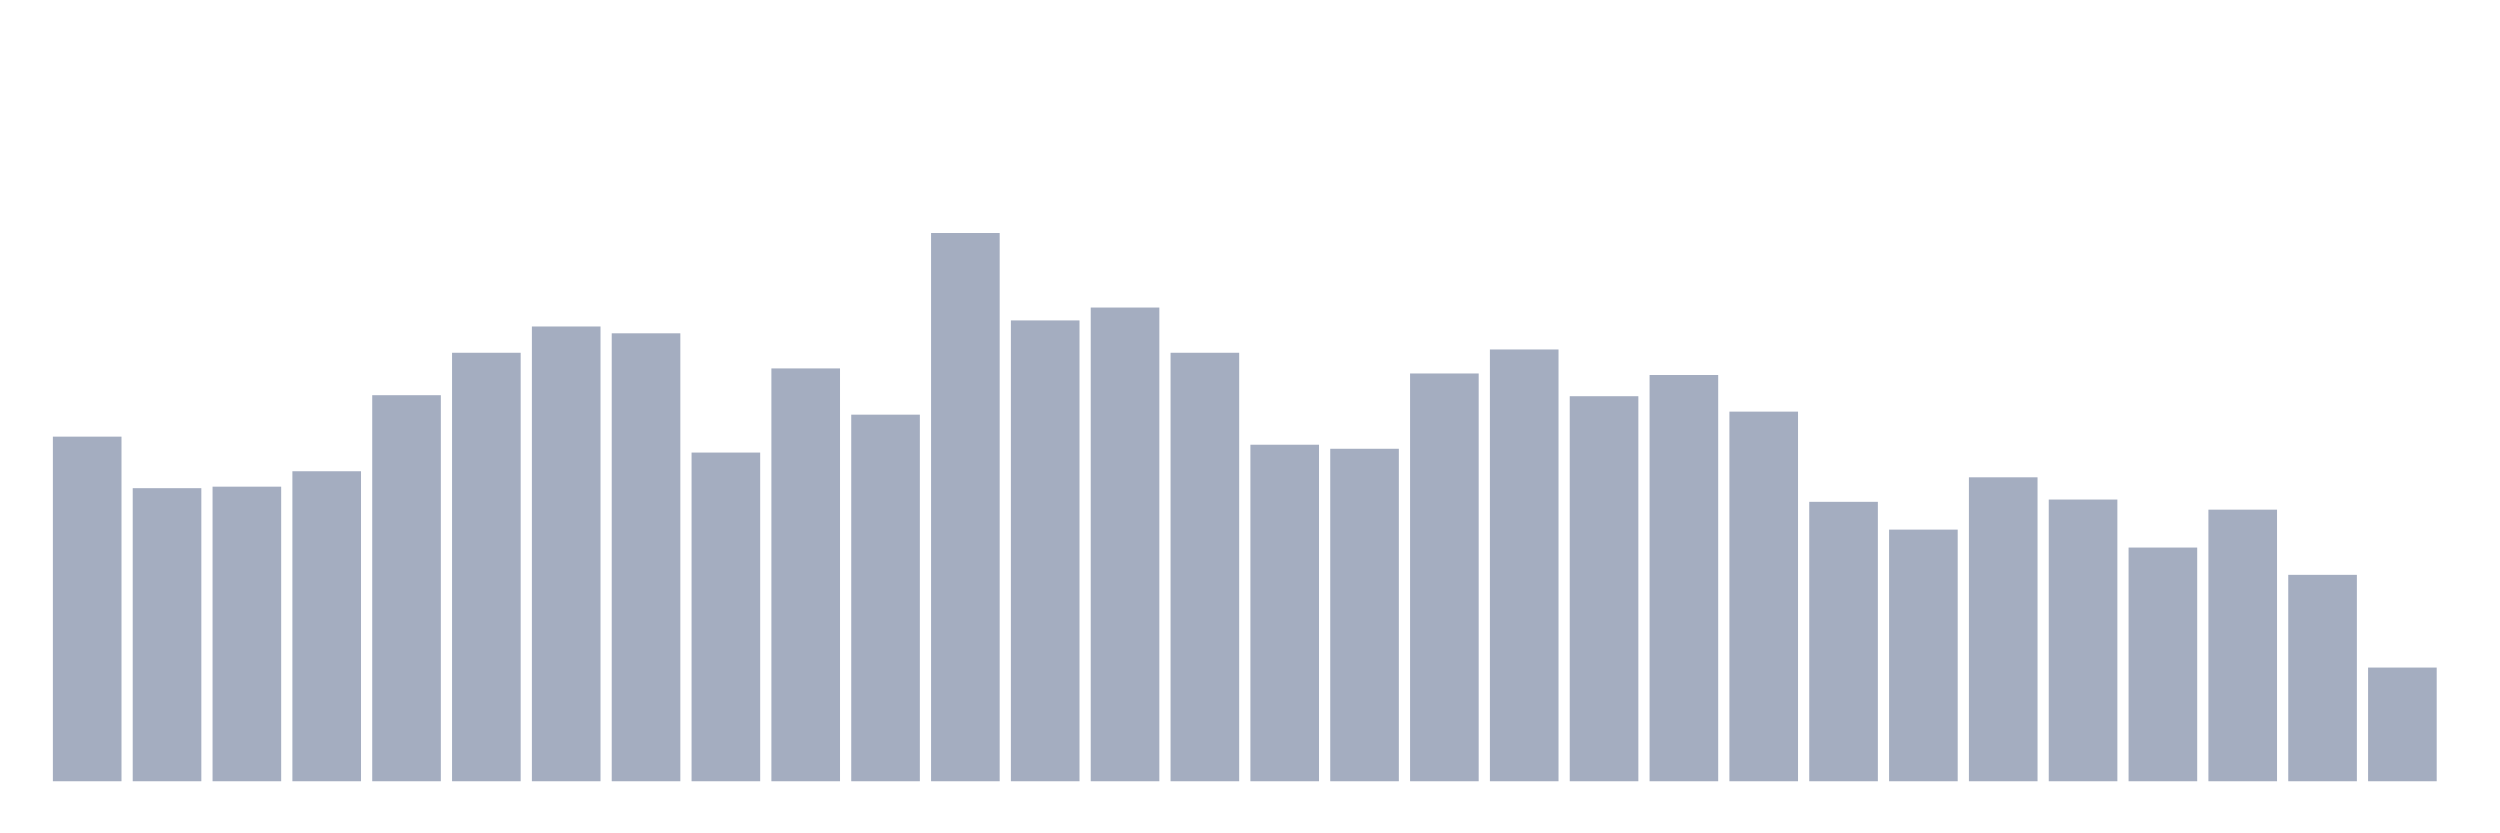 <svg xmlns="http://www.w3.org/2000/svg" viewBox="0 0 480 160"><g transform="translate(10,10)"><rect class="bar" x="0.153" width="13.175" y="73.835" height="66.165" fill="rgb(164,173,192)"></rect><rect class="bar" x="15.482" width="13.175" y="83.73" height="56.27" fill="rgb(164,173,192)"></rect><rect class="bar" x="30.81" width="13.175" y="83.439" height="56.561" fill="rgb(164,173,192)"></rect><rect class="bar" x="46.138" width="13.175" y="80.48" height="59.52" fill="rgb(164,173,192)"></rect><rect class="bar" x="61.466" width="13.175" y="65.879" height="74.121" fill="rgb(164,173,192)"></rect><rect class="bar" x="76.794" width="13.175" y="57.73" height="82.27" fill="rgb(164,173,192)"></rect><rect class="bar" x="92.123" width="13.175" y="52.685" height="87.315" fill="rgb(164,173,192)"></rect><rect class="bar" x="107.451" width="13.175" y="53.995" height="86.005" fill="rgb(164,173,192)"></rect><rect class="bar" x="122.779" width="13.175" y="76.891" height="63.109" fill="rgb(164,173,192)"></rect><rect class="bar" x="138.107" width="13.175" y="60.737" height="79.263" fill="rgb(164,173,192)"></rect><rect class="bar" x="153.436" width="13.175" y="69.614" height="70.386" fill="rgb(164,173,192)"></rect><rect class="bar" x="168.764" width="13.175" y="34.737" height="105.263" fill="rgb(164,173,192)"></rect><rect class="bar" x="184.092" width="13.175" y="51.521" height="88.479" fill="rgb(164,173,192)"></rect><rect class="bar" x="199.42" width="13.175" y="49.047" height="90.953" fill="rgb(164,173,192)"></rect><rect class="bar" x="214.748" width="13.175" y="57.73" height="82.27" fill="rgb(164,173,192)"></rect><rect class="bar" x="230.077" width="13.175" y="75.387" height="64.613" fill="rgb(164,173,192)"></rect><rect class="bar" x="245.405" width="13.175" y="76.163" height="63.837" fill="rgb(164,173,192)"></rect><rect class="bar" x="260.733" width="13.175" y="61.707" height="78.293" fill="rgb(164,173,192)"></rect><rect class="bar" x="276.061" width="13.175" y="57.099" height="82.901" fill="rgb(164,173,192)"></rect><rect class="bar" x="291.39" width="13.175" y="66.073" height="73.927" fill="rgb(164,173,192)"></rect><rect class="bar" x="306.718" width="13.175" y="61.999" height="78.001" fill="rgb(164,173,192)"></rect><rect class="bar" x="322.046" width="13.175" y="69.032" height="70.968" fill="rgb(164,173,192)"></rect><rect class="bar" x="337.374" width="13.175" y="86.35" height="53.65" fill="rgb(164,173,192)"></rect><rect class="bar" x="352.702" width="13.175" y="91.686" height="48.314" fill="rgb(164,173,192)"></rect><rect class="bar" x="368.031" width="13.175" y="81.644" height="58.356" fill="rgb(164,173,192)"></rect><rect class="bar" x="383.359" width="13.175" y="85.913" height="54.087" fill="rgb(164,173,192)"></rect><rect class="bar" x="398.687" width="13.175" y="95.13" height="44.87" fill="rgb(164,173,192)"></rect><rect class="bar" x="414.015" width="13.175" y="87.854" height="52.146" fill="rgb(164,173,192)"></rect><rect class="bar" x="429.344" width="13.175" y="100.369" height="39.631" fill="rgb(164,173,192)"></rect><rect class="bar" x="444.672" width="13.175" y="118.171" height="21.829" fill="rgb(164,173,192)"></rect></g></svg>
